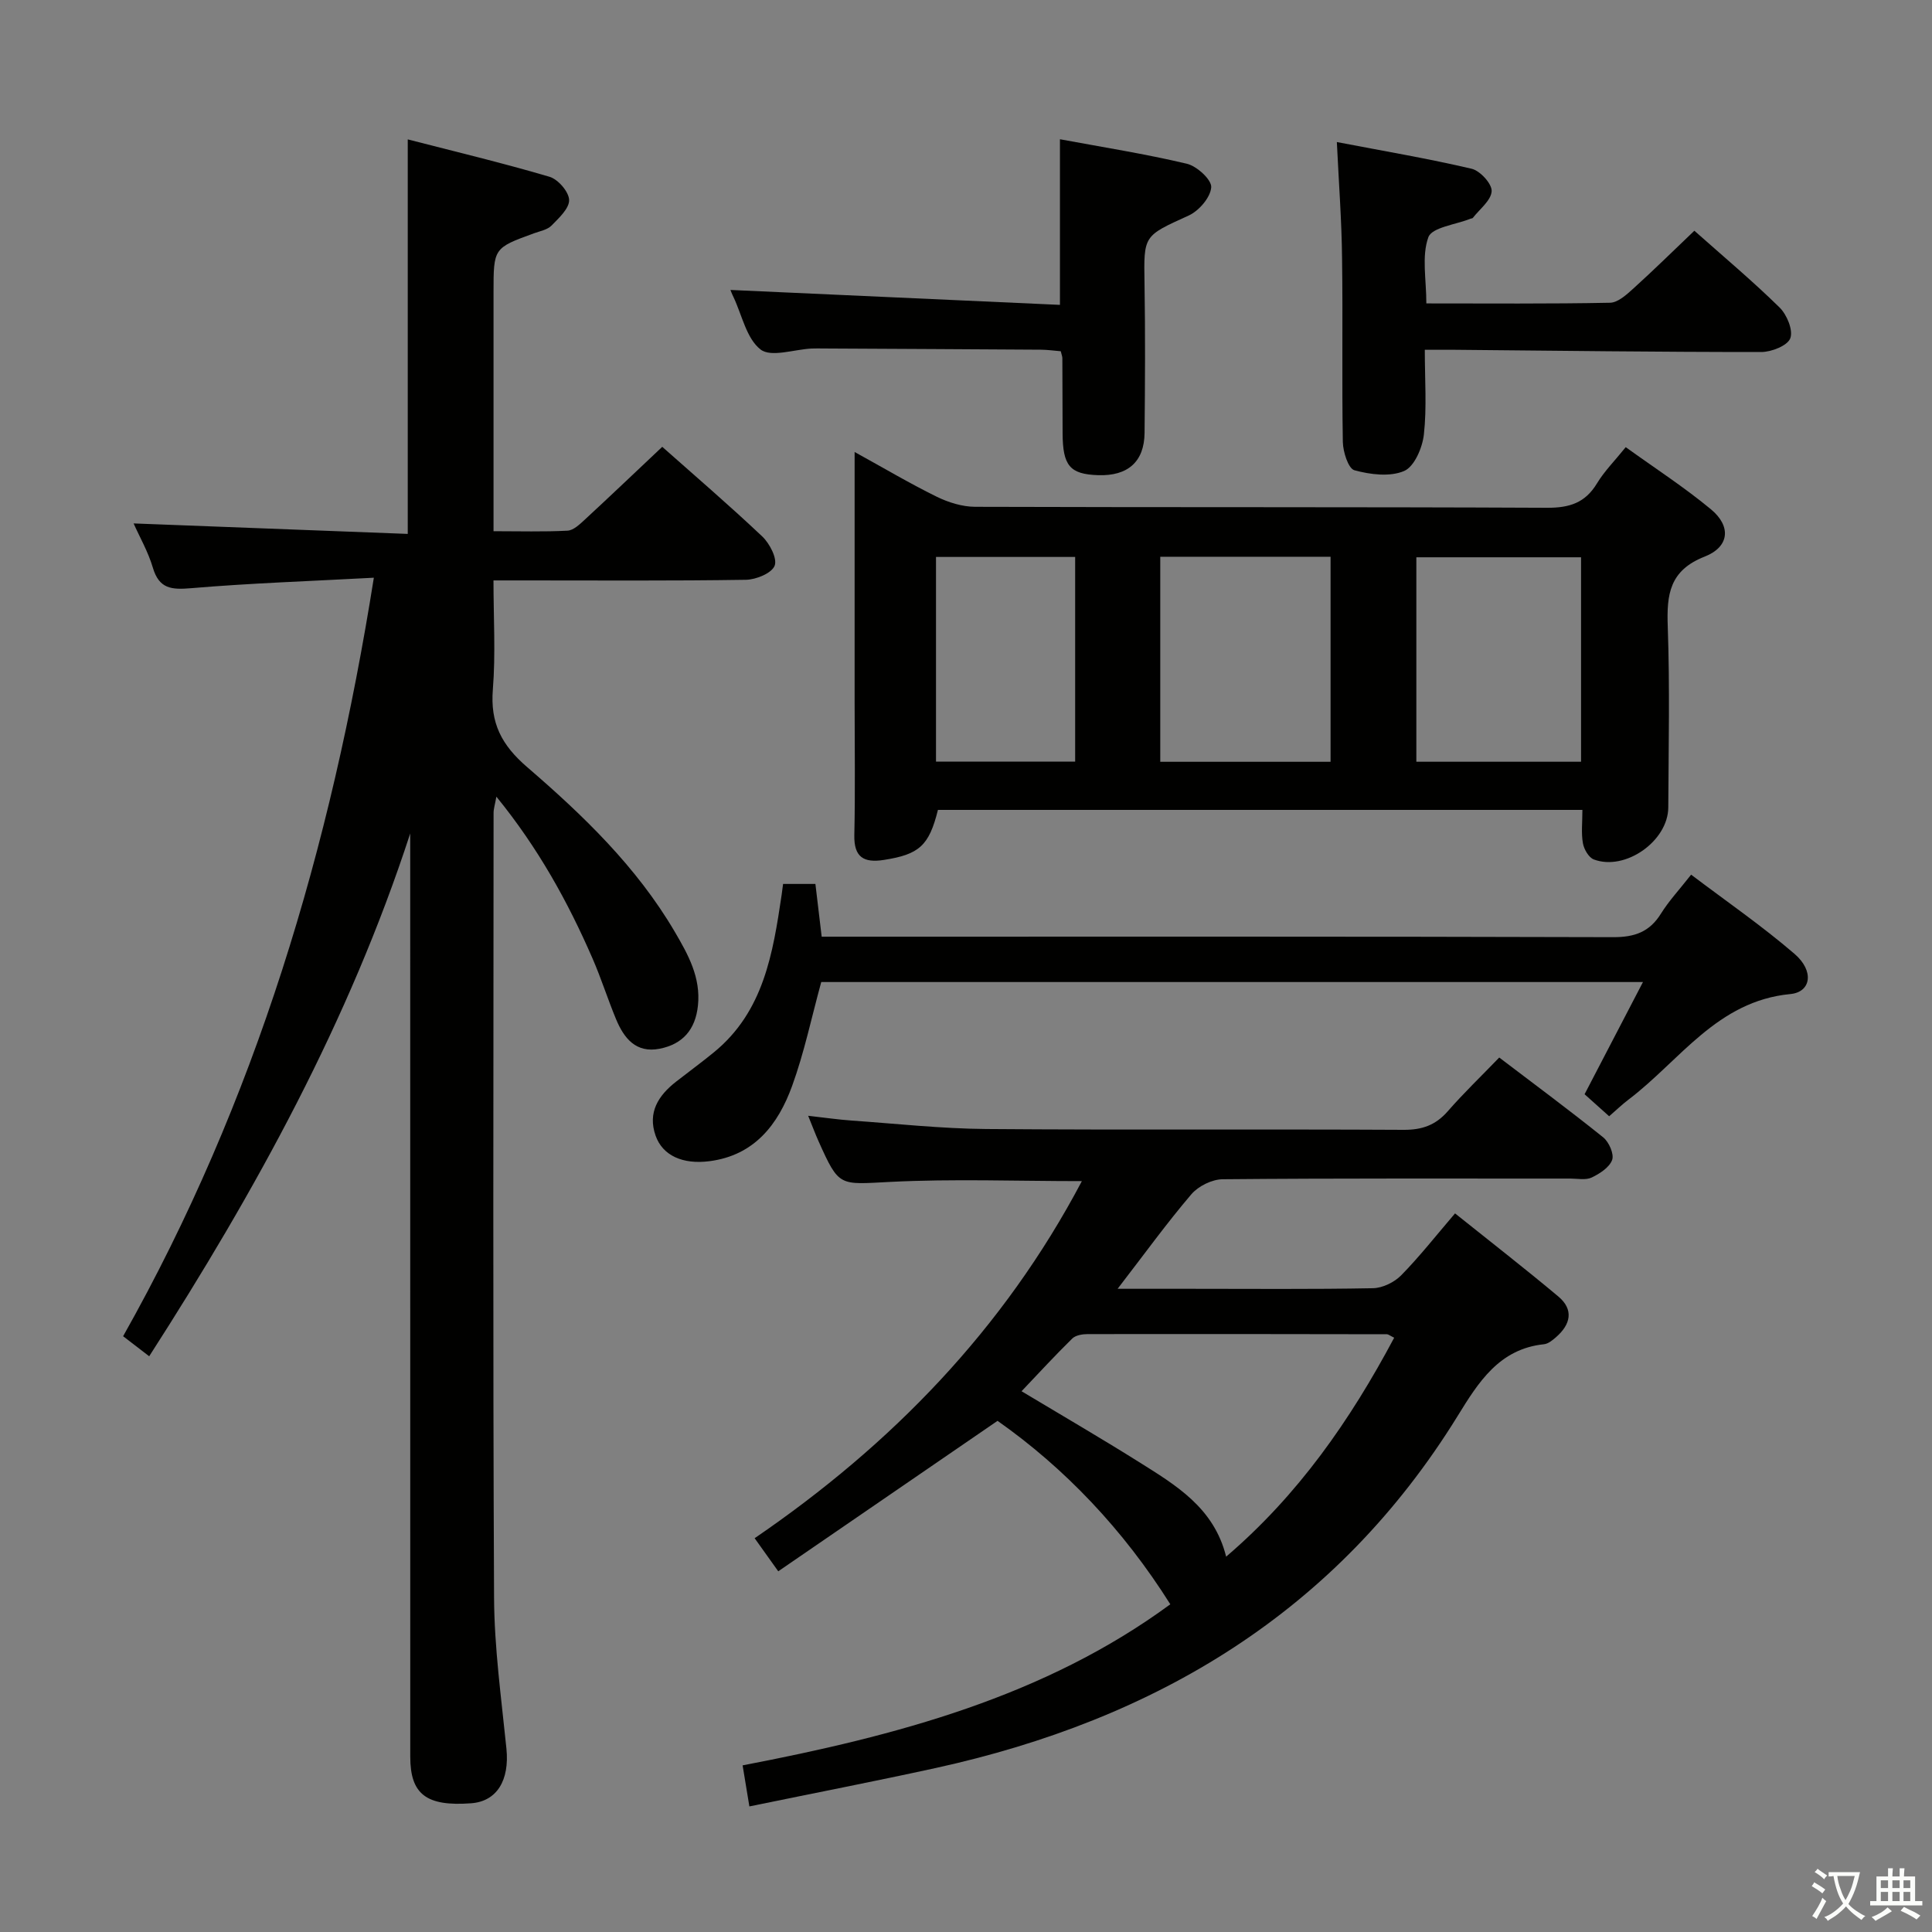 <svg enable-background="new 0 0 400 400" viewBox="0 0 400 400" xmlns="http://www.w3.org/2000/svg"><rect x="0" y="0" width="400" height="400" fill="#808080" stroke="none"/><path d="m377.9 391.2c-.2.3-.4.5-.6.8-.7-.6-1.4-1-2.2-1.5.2-.3.4-.5.5-.8.6.4 1.4.8 2.3 1.5zm-1.8 6.1c-.2-.2-.5-.4-.9-.6.4-.6.8-1.2 1.2-1.9s.7-1.3.9-1.9c.3.3.5.5.8.7-.7 1.3-1.4 2.6-2 3.7zm2.2-9c-.3.3-.5.5-.6.8-.6-.6-1.3-1.1-2-1.5.3-.3.5-.5.6-.7.6.5 1.3.9 2 1.4zm.3.2v-.9h2 4.5c-.3 1.3-.6 2.5-1 3.6s-.9 2.1-1.4 3c.4.5 1 1 1.6 1.4s1.2.8 1.9 1.1c-.3.2-.5.4-.8.8-.4-.3-1-.7-1.6-1.2s-1.2-1.1-1.6-1.6c-.5.6-1.1 1.1-1.7 1.6s-1.4.9-2.1 1.4c-.1-.3-.3-.5-.7-.8.6-.2 1.2-.5 1.9-1s1.4-1.1 2-1.8c-.5-.8-.9-1.6-1.2-2.5s-.6-2-.8-3.2c-.4.1-.7.1-1 .1zm2.5 2.7c.3 1 .7 1.7 1 2.2.3-.5.6-1.1 1-2s.6-1.9.9-3h-3.2-.4c.1.9.3 1.8.7 2.8z" fill="#fbfcfa"/><path d="m396.5 388.5v1.5 3.6h1.5v.9c-.4 0-1 0-1.7 0h-7.9c-.5 0-.9 0-1.2 0v-.9h1.3v-3.5c0-.7 0-1.2 0-1.6h2.4c0-.8 0-1.4 0-1.7h1c0 .3-.1.8-.1 1.7h1.5c0-.8 0-1.4 0-1.7h1c0 .3-.1.9-.1 1.7zm-8.2 9.2c-.2-.3-.5-.5-.8-.8.8-.3 1.4-.6 1.9-.9s1-.7 1.4-1.1c.3.3.6.5.9.8-1.6 1-2.8 1.6-3.4 2zm2.6-6.8v-1.6h-1.5v1.6zm0 2.7v-1.9h-1.5v1.9zm2.4-2.7v-1.6h-1.5v1.6zm0 2.7v-1.9h-1.5v1.9zm.2 2 .7-.8c.4.2.9.5 1.6.8s1.3.7 1.8 1c-.3.3-.5.5-.8.8-.4-.3-1.5-1-3.3-1.8zm2-4.7v-1.6h-1.4v1.6zm0 2.7v-1.9h-1.4v1.9z" fill="#fbfcfa"/><g fill="#010100"><path d="m77.4 119.61c-13.35.72-25.62 1.13-37.84 2.17-4.05.34-6.61.15-7.91-4.24-.97-3.29-2.73-6.34-3.99-9.17 19.02.73 37.87 1.45 56.76 2.17 0-27.64 0-54.21 0-81.68 9.74 2.51 19.62 4.87 29.35 7.74 1.77.52 4 3.1 4.06 4.79.06 1.75-2.11 3.74-3.63 5.3-.86.88-2.36 1.15-3.61 1.6-8.41 3.06-8.41 3.06-8.41 12.28v43.48 5.93c5.43 0 10.38.15 15.31-.11 1.23-.06 2.53-1.31 3.56-2.26 5.36-4.95 10.64-9.99 16.06-15.1 6.6 5.86 13.81 12.04 20.7 18.55 1.54 1.46 3.16 4.58 2.57 6.07-.62 1.56-3.85 2.88-5.96 2.91-15.32.24-30.65.13-45.98.13-1.81 0-3.63 0-6.27 0 0 7.74.46 15.2-.13 22.57-.56 6.95 1.78 11.5 7.11 16.09 11.59 9.98 22.67 20.65 30.54 34.06 2.77 4.73 5.43 9.46 4.81 15.32-.53 4.98-3.16 7.98-7.93 8.92-4.9.96-7.38-2.17-9.02-6.11-1.72-4.14-3.07-8.44-4.86-12.55-5.11-11.75-11.26-22.9-19.92-33.53-.29 1.64-.58 2.51-.58 3.37-.02 54.15-.16 108.29.1 162.44.05 10.43 1.51 20.87 2.56 31.28.66 6.55-1.96 10.93-7.32 11.32-9.25.68-12.59-1.85-12.59-9.64-.01-61.98-.01-123.96-.01-185.93 0-1.74 0-3.48 0-5.22-12.62 38.76-31.98 73.92-54.04 108.24-2.01-1.54-3.53-2.72-5.4-4.15 27.43-48.69 43.02-101.02 51.91-157.04z"/><path d="m155.15 374c-.59-3.6-.96-5.85-1.4-8.5 31.79-6.1 62.48-14.2 88.55-33.35-9.73-15.47-21.88-28.21-35.77-37.98-15.41 10.57-30.29 20.78-45.4 31.15-1.97-2.76-3.21-4.49-4.89-6.85 28.34-19.37 51.57-43.27 67.75-73.93-13.53 0-26.64-.5-39.69.16-10.56.53-10.54 1.15-14.82-8.4-.67-1.5-1.25-3.05-2.16-5.29 3.34.37 6.16.79 9 .99 9.27.65 18.55 1.67 27.83 1.75 28.82.23 57.64.01 86.46.17 3.82.02 6.62-.97 9.12-3.83 3.28-3.76 6.89-7.22 10.67-11.14 7.4 5.63 14.58 10.94 21.53 16.53 1.19.96 2.28 3.45 1.85 4.66-.56 1.55-2.56 2.85-4.23 3.65-1.24.59-2.94.22-4.44.22-23.99.01-47.98-.08-71.96.14-2.22.02-5.05 1.42-6.5 3.12-5.12 6-9.75 12.42-15.26 19.56h14.89c12.66 0 25.32.12 37.98-.12 1.99-.04 4.41-1.22 5.83-2.66 3.82-3.89 7.21-8.22 11.16-12.83 7.24 5.8 14.42 11.37 21.38 17.2 3.26 2.73 2.55 5.79-.45 8.41-.73.64-1.63 1.39-2.52 1.48-9.31.97-13.61 7.95-17.88 14.87-25.05 40.57-62.43 62.86-108.06 72.87-12.63 2.76-25.29 5.22-38.57 7.95zm133.5-97.04c-.94-.46-1.22-.72-1.5-.72-20.65-.04-41.3-.06-61.96-.03-1.08 0-2.49.23-3.19.92-3.52 3.45-6.87 7.09-10.5 10.91 8.36 5.02 16.37 9.67 24.21 14.59 7.66 4.82 15.62 9.47 18.15 19.66 14.94-12.78 25.66-28.19 34.79-45.33z"/><path d="m327.62 167.68c-45.06 0-89.28 0-133.43 0-1.84 7.43-3.89 9.22-11.2 10.36-4.16.65-6.22-.56-6.11-5.17.2-9.15.06-18.32.06-27.47 0-16.96 0-33.93 0-51.82 6.05 3.33 11.42 6.52 17 9.26 2.43 1.19 5.29 2.08 7.96 2.09 39.46.13 78.93.01 118.39.2 4.63.02 7.9-1 10.34-5.04 1.53-2.53 3.68-4.68 5.96-7.51 5.99 4.32 12.1 8.27 17.66 12.88 4.21 3.5 3.83 7.76-1.32 9.78-7.29 2.86-7.88 7.84-7.64 14.47.44 12.47.17 24.97.11 37.46-.04 6.97-8.91 13.22-15.42 10.77-1.05-.4-2.03-2.1-2.25-3.34-.38-2.08-.11-4.26-.11-6.92zm-87.4-9.96h35.26c0-14.31 0-28.34 0-42.45-11.91 0-23.48 0-35.26 0zm87.12-42.34c-11.7 0-22.92 0-34.1 0v42.33h34.1c0-14.2 0-28.12 0-42.33zm-104.74-.07c-9.92 0-19.32 0-28.81 0v42.37h28.81c0-14.21 0-28.11 0-42.37z"/><path d="m162.13 183.01h6.69c.42 3.55.83 6.96 1.3 10.92h5.97c52.64 0 105.27-.06 157.91.1 4.45.01 7.52-1.08 9.88-4.87 1.65-2.65 3.82-4.97 6.25-8.07 7.31 5.53 14.68 10.61 21.42 16.41 4.09 3.52 3.45 7.9-.89 8.31-15.17 1.45-22.86 13.79-33.48 21.84-1.31.99-2.5 2.14-4.02 3.46-1.73-1.54-3.3-2.95-5.09-4.56 3.94-7.57 7.88-15.14 12.09-23.23-57.36 0-113.91 0-170.13 0-2.01 7.32-3.52 14.61-6.04 21.54-2.89 7.95-7.8 14.35-17.09 15.55-5.56.72-9.71-1.17-11.16-5.27-1.7-4.81.56-8.32 4.23-11.19 2.62-2.05 5.31-4.01 7.88-6.12 10.28-8.43 12.18-20.48 13.98-32.56.09-.63.17-1.27.3-2.26z"/><path d="m276.78 29.41c9.8 1.88 18.92 3.42 27.91 5.53 1.75.41 4.22 3.11 4.14 4.64-.1 1.91-2.48 3.71-3.9 5.54-.08.11-.31.09-.47.16-3.05 1.23-8.01 1.78-8.74 3.85-1.41 3.93-.41 8.72-.41 13.69 12.8 0 25.42.11 38.03-.14 1.66-.03 3.47-1.72 4.89-3 4.17-3.77 8.18-7.73 12.57-11.91 6.11 5.43 12.09 10.44 17.64 15.89 1.52 1.49 2.85 4.71 2.22 6.38-.57 1.52-3.89 2.84-6 2.84-21.14.01-42.28-.27-63.43-.46-1.95-.02-3.91 0-6.24 0 0 6.26.43 11.95-.19 17.53-.3 2.74-1.97 6.65-4.08 7.56-2.93 1.26-7.02.75-10.3-.15-1.27-.35-2.36-3.8-2.4-5.85-.22-12.66.02-25.33-.16-37.99-.08-7.78-.67-15.53-1.08-24.11z"/><path d="m151.23 60.03c22.82 1.03 45.6 2.06 68.22 3.09 0-12.08 0-22.98 0-34.29 8.79 1.63 17.61 3.02 26.27 5.07 2.08.49 5.17 3.32 5.05 4.88-.15 2.1-2.55 4.89-4.68 5.85-9.34 4.25-9.3 4.05-9.13 14.03.17 10.32.11 20.65.01 30.97-.06 5.98-3.47 8.96-9.63 8.75-5.84-.2-7.32-1.95-7.34-8.73-.02-5.16-.02-10.32-.05-15.49 0-.32-.14-.65-.33-1.44-1.28-.1-2.71-.31-4.14-.32-14.98-.1-29.97-.17-44.95-.25-.83 0-1.67-.03-2.5.01-3.62.18-8.39 1.88-10.56.2-2.92-2.26-3.84-7.11-5.61-10.86-.35-.7-.63-1.47-.63-1.47z"/></g></svg>